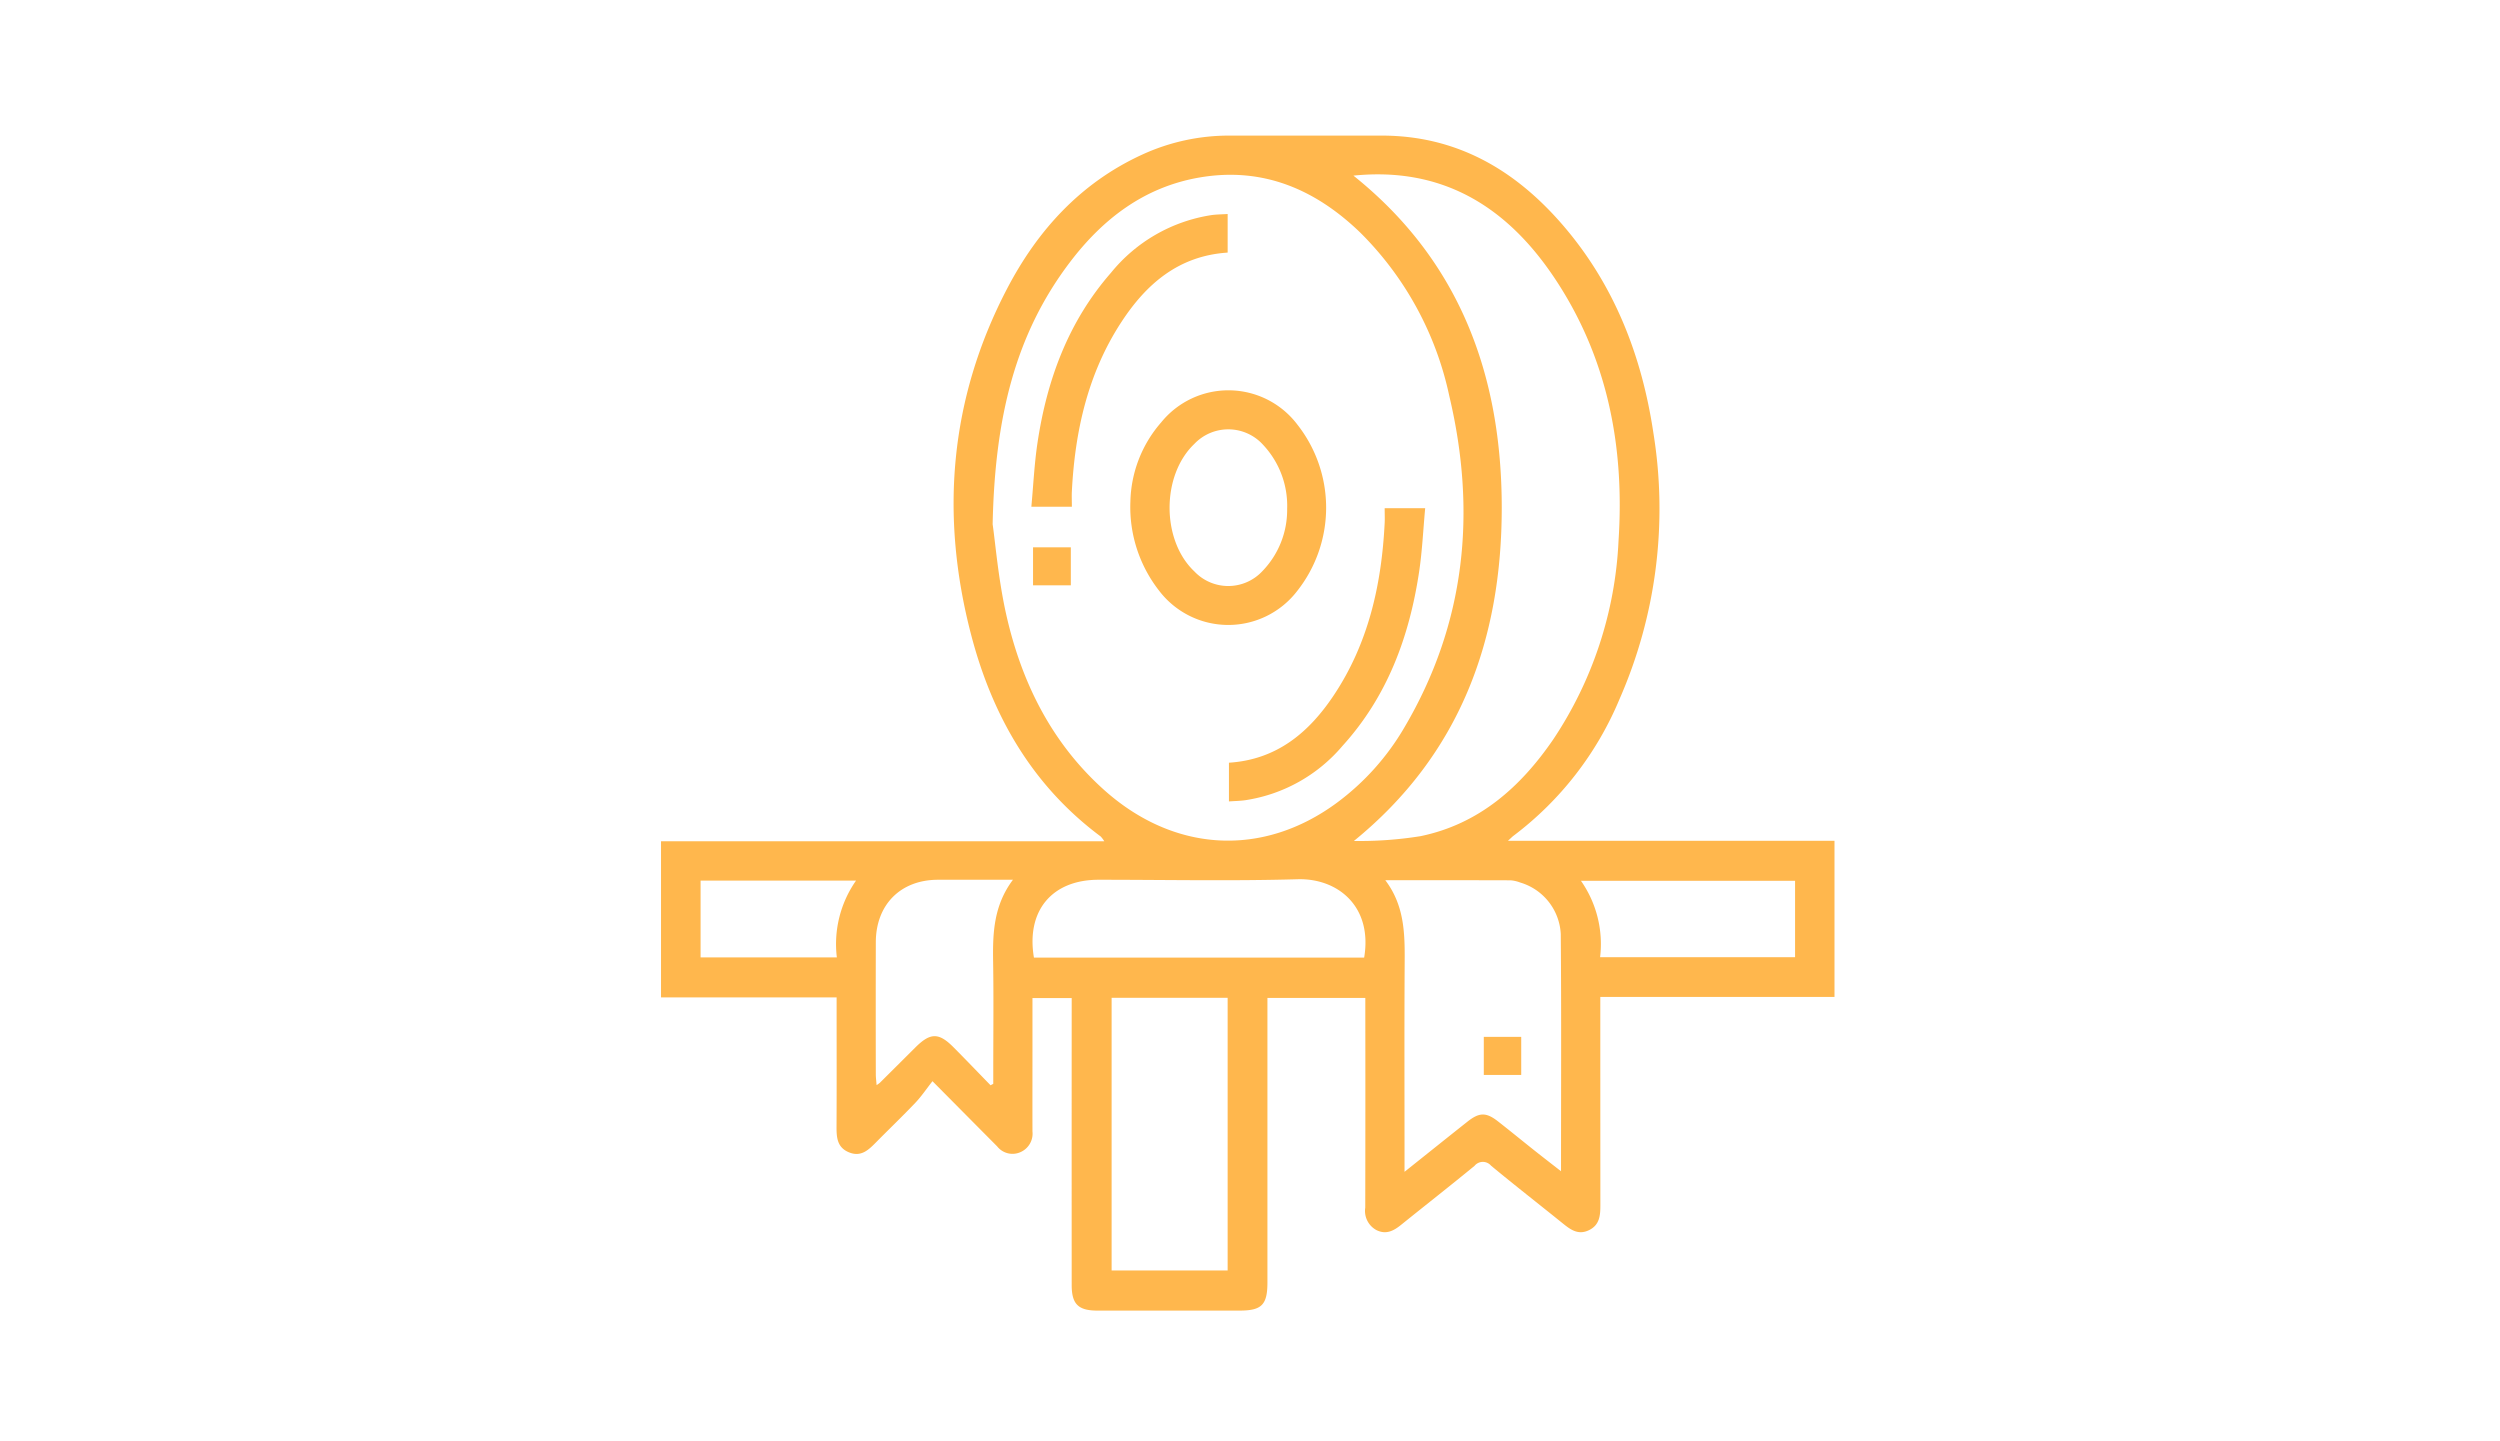 <svg xmlns="http://www.w3.org/2000/svg" xmlns:xlink="http://www.w3.org/1999/xlink" width="295" height="170" viewBox="0 0 295 170">
  <defs>
    <clipPath id="clip-path">
      <rect id="Rectángulo_413623" data-name="Rectángulo 413623" width="295" height="170" transform="translate(180.051 19960)" fill="#fff" stroke="#707070" stroke-width="1"/>
    </clipPath>
    <clipPath id="clip-path-2">
      <rect id="Rectángulo_413622" data-name="Rectángulo 413622" width="138.47" height="138.651" fill="#ffb74d"/>
    </clipPath>
  </defs>
  <g id="Enmascarar_grupo_1098789" data-name="Enmascarar grupo 1098789" transform="translate(-180.051 -19960)" clip-path="url(#clip-path)">
    <g id="Grupo_1124935" data-name="Grupo 1124935" transform="translate(258.051 19976)">
      <g id="Grupo_1124934" data-name="Grupo 1124934" clip-path="url(#clip-path-2)">
        <path id="Trazado_896252" data-name="Trazado 896252" d="M99.932,83.215H138.47v18.423H110.836v1.625q0,11.481.008,22.962c0,1.211-.088,2.326-1.345,2.935-1.277.619-2.191-.07-3.12-.822-2.807-2.268-5.657-4.485-8.435-6.788a1.271,1.271,0,0,0-1.953.022c-2.862,2.353-5.782,4.636-8.666,6.963-.875.706-1.768,1.179-2.9.619A2.569,2.569,0,0,1,83.1,126.5q.024-11.553.008-23.107v-1.634H71.557v1.633q0,15.958,0,31.917c0,2.664-.669,3.341-3.3,3.342q-8.376,0-16.751,0c-2.276,0-3.046-.762-3.047-3.016q-.007-16.1,0-32.206v-1.657H43.831c0,2.143,0,4.247,0,6.351,0,3.129-.009,6.258,0,9.388a2.381,2.381,0,0,1-1.426,2.445,2.3,2.3,0,0,1-2.739-.682c-2.408-2.421-4.81-4.848-7.633-7.693-.712.907-1.3,1.786-2.016,2.541-1.492,1.57-3.059,3.067-4.581,4.609-.9.911-1.787,1.839-3.243,1.249s-1.487-1.827-1.481-3.134c.024-4.525.009-9.05.009-13.575v-1.575H0V83.269H52.305a3.377,3.377,0,0,0-.426-.566c-8.085-6.017-12.8-14.26-15.288-23.81-3.677-14.082-2.552-27.779,4.222-40.783C44.43,11.165,49.525,5.565,56.8,2.234A24.517,24.517,0,0,1,67.149,0Q76.1.007,85.055,0c8.813.008,15.691,4.021,21.293,10.488,6.136,7.083,9.4,15.5,10.761,24.655A55.885,55.885,0,0,1,113.1,66.5,38.932,38.932,0,0,1,100.6,82.616c-.144.105-.268.239-.664.6m-60.8-37.328c.319,2.2.668,6.48,1.6,10.632,1.788,7.942,5.3,15.053,11.444,20.6,8.3,7.5,18.8,8.082,27.582,1.6a29.6,29.6,0,0,0,7.947-8.868c7.248-12.287,8.552-25.43,5.308-39.127a38.422,38.422,0,0,0-10.48-19.253C77.246,6.349,71.007,3.653,63.521,4.948,57.006,6.074,52.1,9.852,48.213,14.992c-6.441,8.508-8.822,18.327-9.082,30.9M81.706,4.726C94.318,14.813,99.2,28.39,99.206,43.881c.006,15.528-4.888,29.139-17.446,39.353a45.331,45.331,0,0,0,7.862-.566c6.9-1.427,11.812-5.79,15.671-11.433a45.976,45.976,0,0,0,7.693-23.412c.737-11.191-1.314-21.776-7.676-31.2-5.589-8.274-13.146-12.959-23.6-11.9m3.756,83.143c2.427,3.208,2.3,6.773,2.281,10.343-.041,7.413-.013,14.826-.013,22.239v1.826c2.635-2.1,5.022-4.015,7.419-5.914,1.408-1.116,2.212-1.128,3.61-.037,1.441,1.126,2.855,2.286,4.287,3.423.989.785,1.989,1.556,3.15,2.462,0-9.53.048-18.769-.03-28.007a6.692,6.692,0,0,0-4.8-6.068,4.005,4.005,0,0,0-1.123-.256c-4.841-.017-9.682-.011-14.781-.011M53.171,133.914H66.862v-32.17H53.171Zm29.8-36.92c1.02-6.062-3.145-9.376-7.844-9.243-7.828.223-15.667.059-23.5.061-5.494,0-8.555,3.661-7.624,9.182ZM41.534,87.812c-3.216,0-6.052-.01-8.888,0-4.387.021-7.286,2.94-7.3,7.363q-.018,7.794,0,15.588c0,.4.056.792.092,1.282a4.025,4.025,0,0,0,.385-.276q2.1-2.085,4.193-4.174c1.763-1.754,2.755-1.77,4.492-.024,1.475,1.482,2.92,2.993,4.378,4.491l.319-.17V110.5c0-4.331.053-8.661-.016-12.991-.054-3.351.041-6.637,2.341-9.7m69.277,9.141h23.011V87.936H108.553a13.009,13.009,0,0,1,2.258,9.017m-87.8-9.041H4.668v9.064H20.749a13.061,13.061,0,0,1,2.263-9.064" fill="#ffb74d"/>
        <path id="Trazado_896253" data-name="Trazado 896253" d="M55.386,43.2a14.689,14.689,0,0,1,3.638-9.364,10.207,10.207,0,0,1,16.059.257,15.86,15.86,0,0,1,.006,19.618,10.258,10.258,0,0,1-16.346-.051A16.011,16.011,0,0,1,55.386,43.2m18.5.8a10.515,10.515,0,0,0-2.849-7.52,5.527,5.527,0,0,0-8.113-.089c-3.89,3.71-3.883,11.367.015,15.04a5.5,5.5,0,0,0,8.006-.019A10.38,10.38,0,0,0,73.883,44" fill="#ffb74d"/>
        <path id="Trazado_896254" data-name="Trazado 896254" d="M66.863,9.251v4.555c-5.778.375-9.6,3.691-12.554,8.216-3.945,6.047-5.461,12.838-5.828,19.948-.03.572,0,1.147,0,1.828H43.7c.235-2.522.351-5.048.723-7.537,1.115-7.449,3.643-14.326,8.678-20.08a18.975,18.975,0,0,1,11.858-6.8c.6-.083,1.216-.084,1.9-.128" fill="#ffb74d"/>
        <path id="Trazado_896255" data-name="Trazado 896255" d="M85.4,43.97h4.771c-.237,2.553-.349,5.079-.725,7.564-1.157,7.646-3.763,14.691-9.057,20.509a18.669,18.669,0,0,1-11.462,6.384c-.605.082-1.219.092-1.912.141V74c5.634-.362,9.434-3.549,12.376-7.965,4.094-6.143,5.636-13.069,6-20.326.027-.525,0-1.054,0-1.744" fill="#ffb74d"/>
        <rect id="Rectángulo_413620" data-name="Rectángulo 413620" width="4.458" height="4.484" transform="translate(43.899 48.584)" fill="#ffb74d"/>
        <rect id="Rectángulo_413621" data-name="Rectángulo 413621" width="4.416" height="4.493" transform="translate(97.088 106.35)" fill="#ffb74d"/>
      </g>
    </g>
  </g>
</svg>
